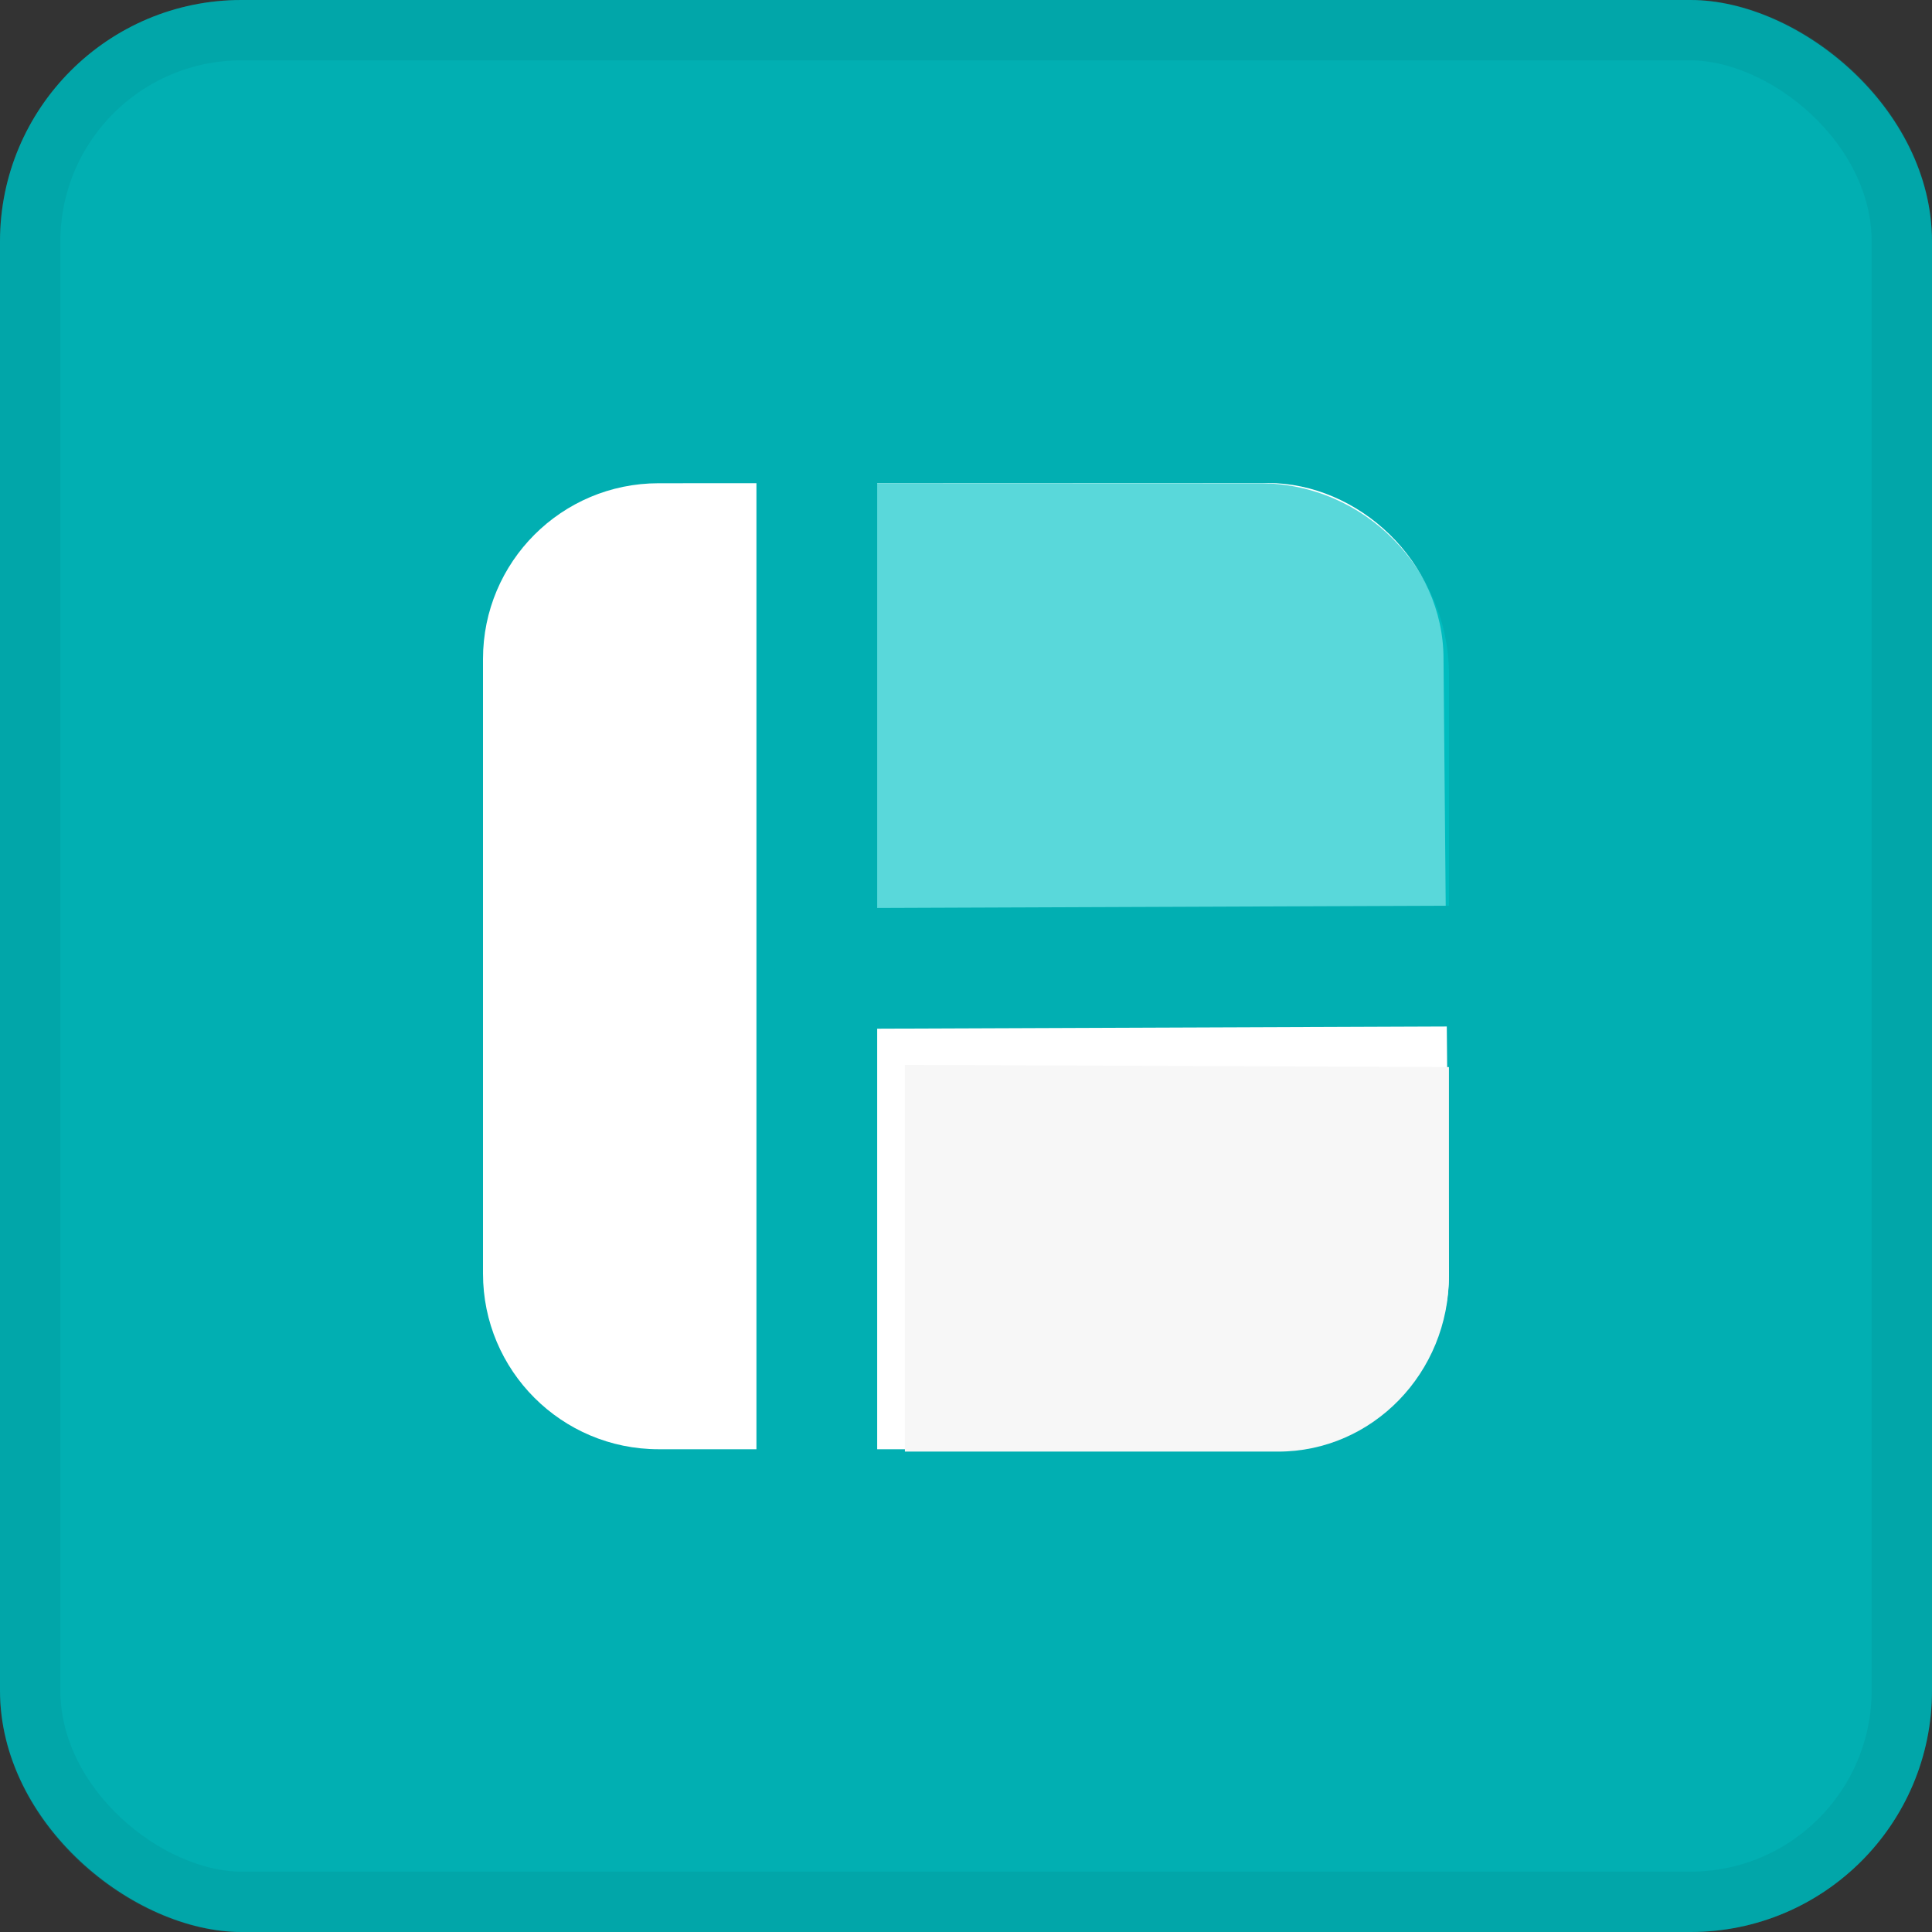 <svg width="32" height="32" viewBox="0 0 32 32" fill="none" xmlns="http://www.w3.org/2000/svg">
<rect x="0" y="0" width="32" height="32" fill="#333333" stroke="none"/>
<rect width="32" height="32" rx="4" transform="matrix(0 1 1 0 0 0)" fill="#01AFB2"/>
<rect x="0.5" y="0.5" width="31" height="31" rx="3.5" transform="matrix(0 1 1 0 0 0)" stroke="#008689" stroke-opacity="0.2"/>
<path d="M8 21.095V10.914C8 9.307 9.302 8.004 10.909 8.004L21 8C22.5 8 23.909 9.303 23.909 10.91L24 21.095C24 22.702 22.698 24.004 21.091 24.004H10.909C9.302 24.004 8 22.702 8 21.095Z" fill="white"/>
<path fill-rule="evenodd" clip-rule="evenodd" d="M13.584 15.56L23.396 15.522L24 15.52V11.185C24 9.428 22.596 8.004 20.865 8.004H13.584V15.56Z" fill="#01C4C7" fill-opacity="0.65"/>
<path fill-rule="evenodd" clip-rule="evenodd" d="M14.988 17.638L23.454 17.672L23.999 17.674V21.132C23.999 22.739 22.733 24.043 21.17 24.043H14.988V17.638Z" fill="#F7F7F7"/>
<path d="M12.529 23.285V24.285H14.529V23.285H12.529ZM12.529 8V23.285H14.529V8H12.529Z" fill="#01AFB2"/>
<path d="M13.832 16.041L23.461 16.004" stroke="#01AFB2" stroke-width="2" stroke-linecap="square" stroke-linejoin="round"/>
</svg>
